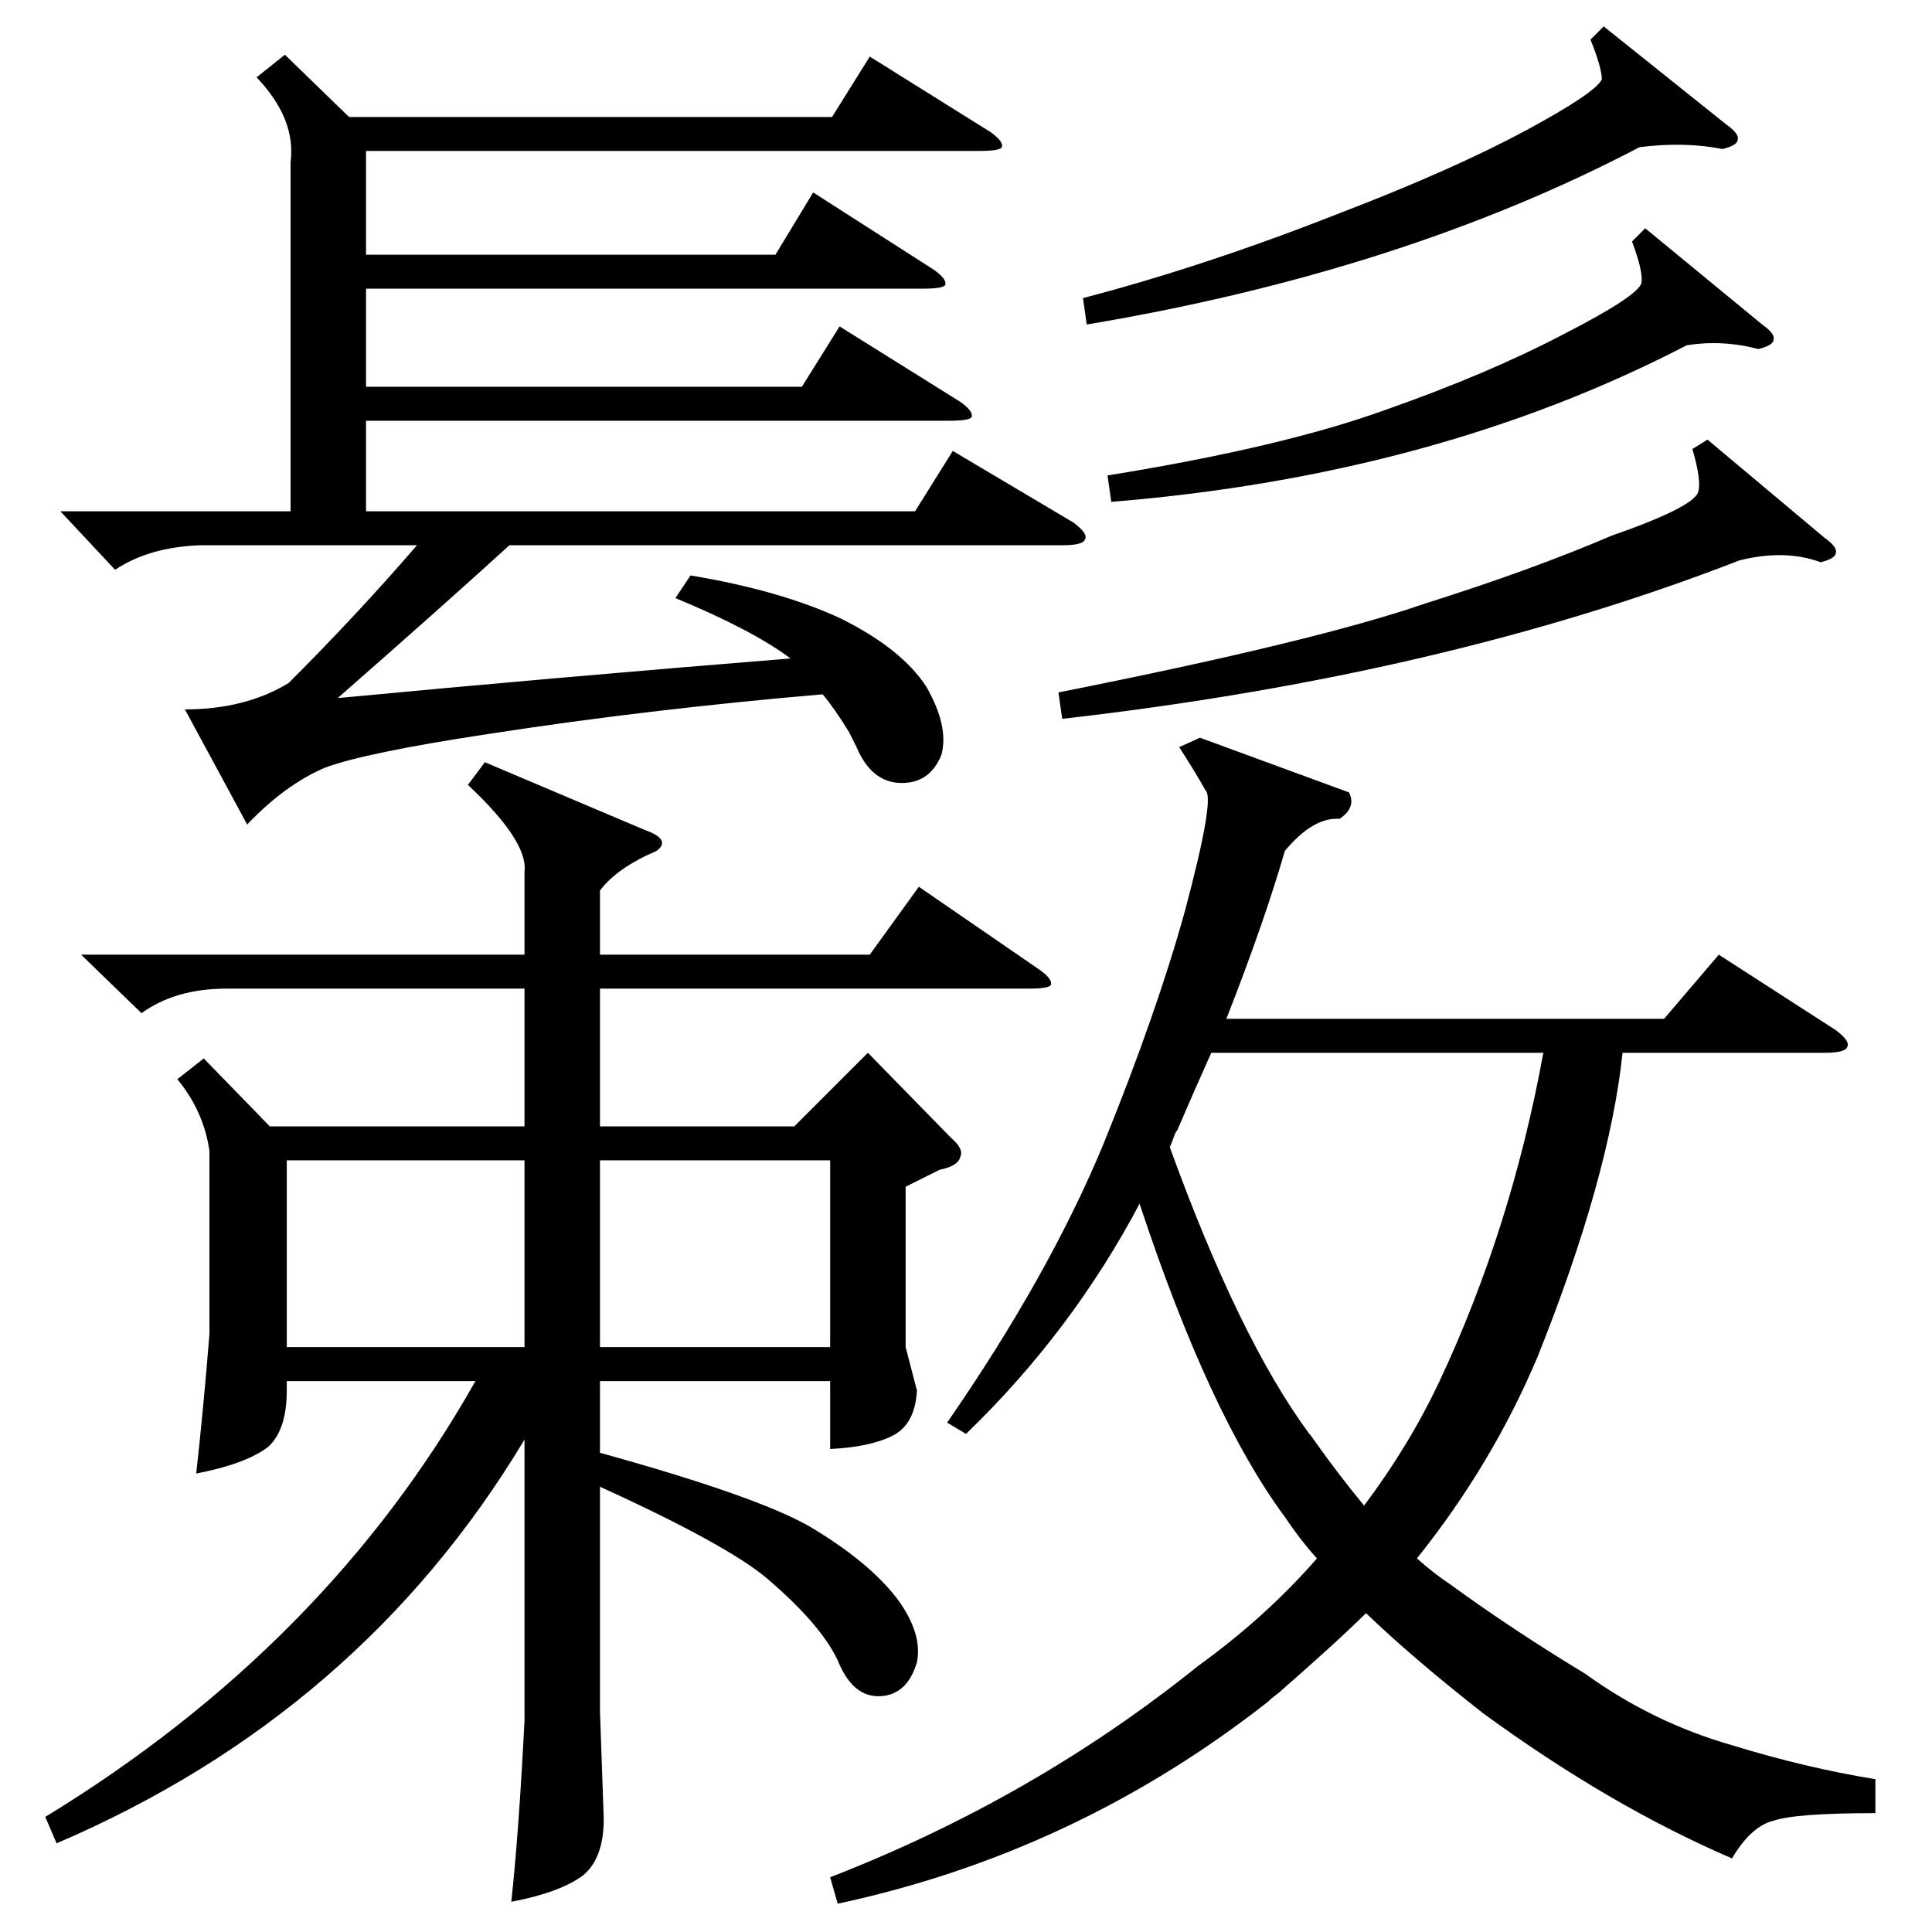<?xml version="1.0" standalone="no"?>
<!DOCTYPE svg PUBLIC "-//W3C//DTD SVG 1.1//EN" "http://www.w3.org/Graphics/SVG/1.1/DTD/svg11.dtd" >
<svg xmlns="http://www.w3.org/2000/svg" xmlns:xlink="http://www.w3.org/1999/xlink" version="1.1" viewBox="0 -205 1024 1024">
  <g transform="matrix(1 0 0 -1 0 819)">
   <path fill="currentColor"
d="M257 620l85 -36q14 -5 6 -11q-21 -9 -30 -21v-34h143l26 36l64 -44q7 -5 6 -8q-1 -2 -12 -2h-227v-73h103l39 39l44 -45q7 -6 5 -10q-1 -5 -11 -7l-18 -9v-85l6 -23q-1 -18 -13 -24t-33 -7v36h-122v-38q83 -23 111 -39q32 -19 47 -39q13 -18 10 -33q-5 -17 -19 -18
q-15 -1 -23 19q-9 19 -37 43q-21 18 -89 49v-119l2 -57q0 -21 -11 -30q-12 -9 -38 -14q4 37 7 96v149q-87 -145 -248 -214l-6 14q149 91 228 231h-100v-5q0 -21 -10 -30q-12 -9 -38 -14q4 36 7 74v97q-3 21 -17 38l14 11l35 -36h135v73h-158q-27 0 -45 -13l-32 31h235v44
q2 16 -30 46zM715 604q4 -8 -5 -14q-14 1 -29 -17q-11 -38 -31 -89h232l29 34l62 -40q8 -6 6 -9q-1 -3 -12 -3h-107q-7 -66 -45 -161q-24 -57 -64 -107q9 -8 18 -14q33 -24 71 -47q36 -26 78 -38q39 -12 76 -18v-18q-42 0 -54 -4q-12 -3 -22 -20q-65 28 -132 77
q-37 29 -62 53q-14 -14 -46 -42q-4 -3 -6 -5q-102 -80 -228 -107l-4 14q108 42 195 112q36 26 63 57q-9 10 -17 22q-40 54 -77 166q-36 -68 -92 -122l-10 6q54 78 83 148q28 69 43 123q16 60 11 64q-5 9 -14 23l11 5zM151 995l34 -33h256l20 32l64 -40q7 -5 6 -8
q-1 -2 -12 -2h-325v-55h217l20 33l64 -41q7 -5 6 -8q-1 -2 -12 -2h-295v-52h231l20 32l64 -40q7 -5 6 -8q-1 -2 -12 -2h-309v-48h291l20 32l64 -38q8 -6 6 -9q-1 -3 -12 -3h-293q-34 -31 -91 -81q116 11 240 21q-20 15 -61 32l8 12q48 -8 80 -23q32 -16 45 -36q12 -21 8 -36
q-6 -15 -21 -15q-16 0 -24 19l-4 8q-8 13 -14 20q-93 -8 -177 -21q-66 -10 -87 -18q-21 -9 -41 -30l-33 61q32 0 55 14q37 37 68 73h-115q-27 -1 -45 -13l-29 31h122v185q3 23 -18 45zM694 264q1 -1 3 -4q12 -17 26 -34q24 32 40 66q38 81 55 174h-176q-9 -20 -18 -41
q-1 -1 -2 -4t-2 -5q37 -102 74 -152zM278 409h-126v-99h126v99zM318 310h122v99h-122v-99zM905 791l62 -52q7 -5 6 -8q0 -3 -8 -5q-19 7 -43 1q-157 -61 -359 -84l-2 14q136 27 194 47q57 18 99 36q43 15 46 23q2 6 -3 23zM850 1010l65 -52q7 -5 6 -8q0 -3 -8 -5
q-20 4 -44 1q-126 -66 -293 -94l-2 14q65 17 136 45q60 23 99 44q37 20 40 27q0 6 -6 21zM872 903l62 -51q7 -5 6 -8q0 -3 -8 -5q-19 5 -38 2q-133 -69 -305 -83l-2 14q93 15 148 35q54 19 94 40q39 20 41 27q1 6 -5 22z" />
  </g>

</svg>
